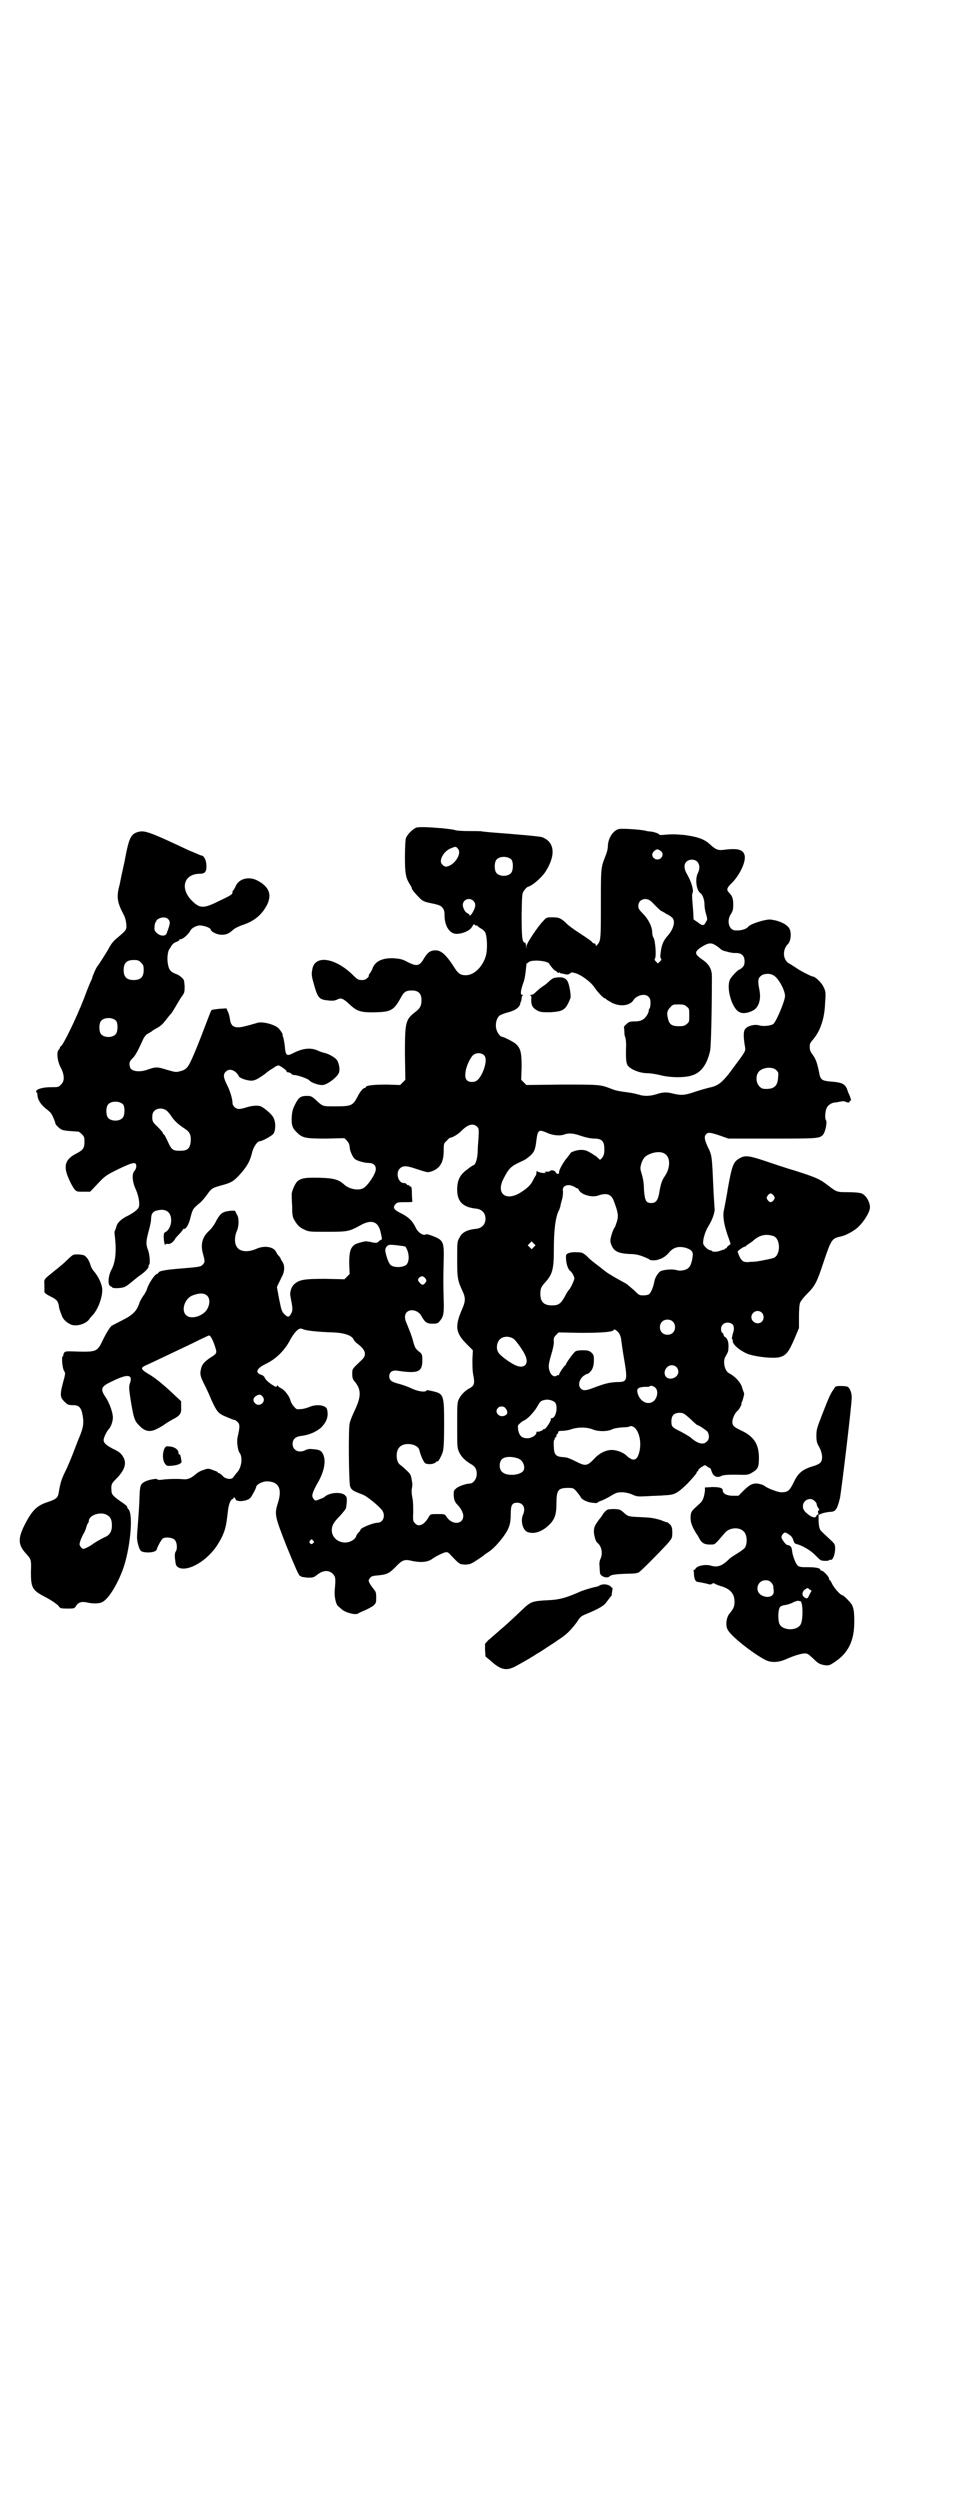 <?xml version="1.0" standalone="no"?>
<!DOCTYPE svg PUBLIC "-//W3C//DTD SVG 20010904//EN"
 "http://www.w3.org/TR/2001/REC-SVG-20010904/DTD/svg10.dtd">
<svg version="1.0" xmlns="http://www.w3.org/2000/svg"
 width="1107pt" height="2870pt" viewBox="0 0 1107 2870"
 preserveAspectRatio="xMidYMid meet">
<g transform="translate(0,2870) scale(0.5,-0.5)"
fill="#000000" stroke="none">
<path d="M956 3840 c-9 -4 -21 -16 -24 -25 -1 -5 -2 -23 -2 -43 0 -38 2 -47
11 -62 3 -4 5 -9 5 -10 0 -2 7 -11 17 -21 7 -7 10 -9 24 -12 24 -5 25 -6 30
-12 3 -4 4 -8 4 -17 0 -24 12 -42 27 -42 14 0 31 7 36 16 4 7 5 7 7 4 2 -1 3
-2 3 -1 0 1 1 1 2 0 0 -1 4 -4 9 -7 4 -2 8 -6 9 -8 5 -9 6 -39 2 -54 -7 -25
-27 -45 -46 -45 -13 0 -18 4 -28 20 -16 25 -27 35 -38 37 -14 1 -21 -3 -30
-18 -11 -19 -17 -20 -43 -6 -8 4 -14 5 -26 6 -26 1 -42 -6 -49 -22 -1 -4 -4
-9 -6 -12 -3 -4 -4 -6 -3 -6 1 0 0 -2 -3 -5 -4 -4 -7 -5 -13 -5 -8 0 -10 1
-21 12 -39 38 -84 46 -92 16 -3 -14 -3 -17 3 -38 9 -32 12 -35 34 -37 10 -1
15 0 19 2 9 5 14 3 29 -11 17 -16 26 -19 61 -18 35 1 41 5 58 36 6 11 11 14
24 14 15 0 22 -7 22 -22 0 -13 -3 -19 -15 -28 -22 -17 -23 -24 -23 -97 l1 -58
-6 -6 -6 -6 -31 1 c-30 0 -48 -2 -48 -6 0 -1 -1 -2 -3 -2 -3 0 -10 -8 -16 -20
-11 -21 -14 -22 -55 -22 -25 0 -25 0 -41 15 -9 8 -11 9 -20 9 -14 0 -19 -3
-27 -19 -6 -12 -7 -16 -8 -30 -1 -19 2 -26 13 -36 12 -12 21 -13 67 -13 l41 1
6 -6 c4 -5 6 -9 6 -15 1 -9 6 -21 12 -27 5 -4 22 -9 32 -9 11 0 17 -6 16 -16
-2 -12 -19 -37 -29 -42 -11 -6 -32 -2 -43 8 -13 12 -24 15 -55 16 -36 1 -44
-1 -53 -8 -6 -6 -14 -25 -13 -31 0 -1 0 -13 1 -26 0 -21 1 -25 5 -32 7 -12 12
-17 23 -22 10 -5 13 -5 53 -5 47 0 50 1 74 14 26 15 42 11 48 -14 3 -14 4 -18
2 -18 -1 0 -4 -2 -6 -4 -3 -3 -6 -4 -10 -3 -3 0 -7 1 -10 2 -3 0 -6 1 -7 1 -4
1 -18 -3 -26 -6 -12 -7 -15 -17 -15 -45 l1 -24 -6 -6 -6 -6 -44 1 c-50 0 -60
-2 -72 -13 -6 -6 -10 -18 -8 -27 5 -26 6 -32 2 -39 -5 -10 -8 -10 -16 -2 -6 6
-7 10 -12 35 l-5 27 4 9 c3 5 6 13 9 18 5 11 5 24 -1 32 -2 3 -4 7 -4 8 0 0
-2 3 -4 5 -2 2 -5 6 -6 9 -6 12 -27 15 -45 7 -20 -9 -40 -7 -46 6 -5 8 -4 24
1 35 5 11 5 29 1 36 -2 3 -3 6 -4 8 -1 3 -4 3 -14 2 -16 -2 -21 -6 -30 -22 -4
-9 -11 -18 -16 -23 -16 -14 -21 -31 -15 -53 5 -18 5 -20 -1 -26 -4 -4 -8 -5
-46 -8 -39 -3 -55 -6 -55 -10 0 -1 -2 -2 -4 -3 -5 -1 -19 -23 -22 -33 -1 -4
-5 -12 -9 -17 -4 -6 -8 -13 -9 -17 -6 -18 -15 -27 -39 -39 -12 -6 -23 -12 -25
-13 -4 -4 -12 -16 -21 -35 -11 -23 -14 -25 -54 -24 -30 1 -31 1 -34 -3 -1 -3
-2 -5 -2 -6 1 -1 0 -2 -1 -2 -3 0 -1 -27 3 -33 3 -5 3 -6 1 -15 -11 -40 -11
-45 0 -56 7 -7 9 -8 20 -8 14 0 19 -6 22 -25 3 -16 1 -28 -8 -49 -3 -7 -9 -23
-14 -36 -5 -13 -13 -32 -18 -42 -9 -18 -12 -29 -15 -48 -2 -13 -6 -16 -27 -23
-24 -8 -35 -19 -53 -55 -14 -29 -13 -43 4 -62 13 -14 13 -15 12 -43 0 -36 3
-42 32 -57 17 -9 30 -18 33 -23 2 -3 4 -4 18 -4 15 0 17 0 20 5 5 9 13 12 26
9 12 -3 29 -3 35 1 15 7 38 46 50 83 15 48 21 119 10 130 -2 2 -3 4 -3 6 0 1
-7 7 -15 12 -17 12 -21 16 -21 25 -1 14 0 16 11 27 19 19 24 35 17 48 -5 10
-10 14 -25 21 -15 8 -21 13 -21 20 0 5 6 18 11 24 5 5 9 15 10 24 2 10 -7 37
-17 51 -12 18 -10 24 14 35 38 19 50 17 42 -5 -2 -7 -2 -11 2 -37 7 -42 9 -48
19 -58 12 -13 22 -16 36 -11 5 2 14 7 19 10 5 4 15 10 22 14 18 9 21 14 20 29
l0 13 -14 13 c-25 24 -46 41 -60 49 -17 10 -20 14 -10 19 7 3 51 24 110 52 20
10 37 18 38 18 3 0 8 -8 13 -23 6 -18 6 -18 -10 -28 -13 -9 -18 -14 -21 -24
-3 -13 -3 -16 6 -35 5 -9 13 -27 18 -39 11 -24 15 -29 27 -35 19 -8 23 -10 26
-10 1 0 4 -2 7 -5 5 -5 5 -11 0 -33 -3 -10 0 -32 4 -37 8 -10 5 -35 -6 -46 -3
-3 -6 -8 -8 -10 -3 -7 -19 -5 -25 3 -3 3 -7 6 -8 6 -2 0 -3 1 -3 2 0 1 -5 3
-11 5 -10 4 -12 4 -22 0 -5 -1 -14 -6 -18 -10 -12 -10 -19 -12 -29 -11 -10 1
-31 1 -47 -1 -6 -1 -11 -1 -12 1 -1 2 -19 -1 -27 -5 -12 -6 -13 -8 -14 -48 -1
-20 -3 -46 -4 -59 -2 -24 -2 -28 3 -44 3 -8 5 -10 10 -11 14 -3 30 0 31 6 2 7
11 23 14 25 7 4 22 2 27 -3 6 -6 7 -22 2 -28 -2 -4 -2 -11 0 -24 1 -8 4 -11
10 -13 22 -7 62 17 85 51 16 25 21 40 24 68 2 20 4 28 7 34 2 4 5 6 6 6 0 -1
1 -1 1 1 0 4 4 2 5 -2 2 -7 26 -5 34 3 3 3 13 22 13 24 0 7 16 15 27 14 25 -1
33 -17 24 -47 -9 -29 -9 -30 20 -104 19 -46 27 -65 30 -66 1 0 3 -1 3 -2 0 0
6 -1 14 -2 13 0 14 0 23 7 13 10 26 11 35 2 7 -7 7 -11 5 -35 -2 -15 2 -34 7
-39 2 -2 6 -5 8 -7 8 -8 33 -15 39 -10 1 1 8 4 15 7 7 3 16 8 20 11 6 6 6 7 6
19 0 11 -1 13 -6 19 -3 4 -7 9 -9 13 -3 6 -3 7 0 11 3 5 6 6 17 7 22 2 27 4
42 19 16 17 21 19 40 14 21 -4 36 -2 46 6 9 6 19 11 28 14 5 1 7 1 13 -6 21
-22 20 -21 32 -22 9 0 13 1 20 5 8 5 22 14 25 17 1 1 4 3 7 5 13 8 24 20 37
37 13 18 17 29 17 51 0 22 3 27 15 27 14 0 20 -13 13 -28 -6 -14 0 -35 10 -39
15 -6 34 0 51 17 12 12 16 23 16 48 0 31 4 36 26 36 12 0 13 0 20 -8 4 -5 8
-10 9 -12 2 -6 15 -13 27 -14 7 -1 12 -1 12 0 0 1 4 3 10 5 5 2 15 7 23 12 12
7 14 7 27 7 8 -1 16 -3 22 -6 9 -4 11 -4 33 -3 13 1 30 1 38 2 24 1 29 3 54
27 11 12 21 23 21 25 0 2 1 3 2 3 1 0 2 2 2 4 1 1 5 5 9 7 6 4 7 4 11 0 2 -1
4 -3 6 -3 1 0 3 -3 4 -7 4 -13 13 -17 24 -11 4 2 18 3 50 2 8 0 13 1 19 5 14
8 16 13 16 34 0 31 -11 49 -41 63 -17 8 -20 11 -20 20 0 8 7 22 12 25 3 2 11
17 9 17 -1 0 -1 1 1 3 1 2 4 12 5 18 0 1 0 3 -1 5 -1 2 -2 6 -3 8 -2 12 -15
27 -30 35 -11 5 -16 29 -8 40 2 4 4 7 4 8 0 0 1 1 1 2 0 0 1 4 1 9 1 11 -2 21
-7 24 -2 1 -4 3 -4 5 0 1 -1 4 -3 5 -2 1 -3 5 -3 9 0 13 15 19 26 11 4 -4 5
-12 1 -22 -2 -8 -3 -14 -1 -13 1 1 1 0 1 -2 -3 -8 17 -25 36 -32 22 -7 57 -10
71 -7 15 4 21 11 34 41 l11 26 0 27 c0 15 1 29 3 32 1 3 8 12 16 20 18 18 22
25 39 77 16 47 18 50 37 54 11 2 30 12 40 21 15 14 28 36 28 46 0 14 -11 31
-22 33 -3 0 -5 1 -6 1 -1 0 -11 1 -23 1 -25 0 -25 0 -46 16 -18 14 -27 18 -74
33 -21 6 -53 17 -71 23 -36 12 -45 13 -57 6 -15 -8 -18 -17 -28 -73 0 -3 -2
-11 -3 -18 -3 -15 -3 -17 -6 -31 -2 -14 1 -33 12 -63 l4 -12 -5 -4 c-3 -2 -4
-4 -4 -5 1 0 0 -1 -2 -1 -1 0 -3 -1 -3 -2 0 -1 -1 -2 -2 -1 -1 0 -4 -1 -7 -2
-6 -3 -18 -4 -20 -1 -1 1 -3 2 -5 2 -4 0 -15 11 -15 15 -1 9 4 27 12 40 9 14
16 34 14 42 0 2 -1 17 -2 32 -4 88 -3 87 -14 109 -7 16 -8 22 -4 27 4 6 9 6
35 -3 l17 -6 100 0 c107 0 110 0 118 10 5 7 9 28 6 32 -3 4 -2 22 2 29 3 6 10
11 19 12 3 0 8 1 12 2 5 1 10 1 11 0 6 -3 11 -3 10 0 0 1 1 2 2 2 2 -1 2 2 -1
10 -2 5 -5 11 -5 12 -5 16 -11 20 -40 22 -20 2 -23 4 -26 22 -5 24 -8 31 -17
43 -4 5 -5 12 -4 20 0 2 3 7 7 11 17 20 27 49 28 85 2 26 1 26 -4 37 -5 10
-19 23 -24 23 -3 0 -29 13 -37 19 -5 3 -12 8 -16 10 -16 8 -18 31 -5 45 7 6 9
24 5 34 -4 11 -24 21 -46 23 -12 0 -45 -10 -50 -17 -4 -5 -16 -9 -29 -8 -15 0
-21 23 -10 38 4 7 5 10 5 21 0 14 -2 20 -10 28 -6 6 -5 11 8 23 18 19 32 49
28 63 -4 13 -16 16 -48 12 -13 -2 -19 1 -32 13 -13 12 -29 17 -58 21 -22 2
-32 2 -51 0 -4 0 -7 0 -7 1 0 2 -11 6 -20 7 -4 0 -9 1 -12 2 -15 3 -52 5 -59
4 -14 -2 -27 -21 -27 -41 0 -4 -2 -13 -5 -20 -11 -28 -11 -26 -11 -111 0 -83
0 -85 -9 -95 -3 -2 -3 -2 -3 1 0 2 -1 3 -3 3 -1 0 -4 1 -5 3 -1 2 -14 11 -28
20 -14 9 -29 20 -32 24 -12 11 -16 13 -31 13 -13 0 -14 0 -21 -8 -13 -13 -38
-51 -39 -58 l0 -7 -1 8 c0 4 -1 7 -3 7 -6 0 -7 16 -7 65 1 48 1 48 6 55 3 4 6
7 8 8 10 2 31 20 41 35 24 38 21 68 -8 79 -5 2 -63 7 -117 11 -10 1 -20 2 -20
2 -1 1 -15 1 -30 1 -16 0 -30 1 -32 2 -2 1 -9 2 -17 3 -8 1 -17 2 -21 2 -21 2
-46 3 -52 1z m96 -49 c8 -9 -4 -32 -21 -39 -7 -3 -10 -2 -15 3 -10 8 3 32 21
38 10 4 10 4 15 -2z m466 -5 c5 -4 5 -11 0 -16 -7 -7 -20 -2 -20 8 0 5 7 12
12 12 2 0 5 -2 8 -4z m-343 -20 c4 -6 4 -24 -1 -30 -7 -9 -27 -9 -34 0 -5 6
-5 24 0 30 7 9 27 9 35 0z m426 -4 c6 -6 7 -16 2 -26 -7 -13 -4 -39 5 -46 6
-4 10 -16 10 -27 0 -7 2 -17 4 -23 3 -11 3 -11 -1 -17 -4 -9 -8 -9 -19 0 l-9
6 -1 19 c-3 36 -3 39 -1 43 2 6 -3 24 -12 40 -8 13 -9 24 -3 30 6 7 19 7 25 1z
m-514 -90 c6 -6 6 -13 0 -24 -4 -8 -9 -13 -9 -8 0 1 -2 2 -4 3 -5 2 -10 10
-11 18 -1 13 14 20 24 11z m416 -9 c6 -6 13 -13 15 -14 2 -1 8 -4 12 -7 5 -2
11 -6 14 -9 8 -8 3 -27 -12 -43 -9 -11 -13 -20 -15 -40 -1 -6 0 -10 1 -11 2
-1 1 -3 -2 -6 l-5 -5 -4 4 c-4 4 -4 5 -3 7 4 4 1 42 -3 48 -2 3 -3 8 -3 11 0
14 -8 30 -20 43 -10 10 -12 13 -12 19 0 10 7 16 17 16 7 -1 10 -2 20 -13z
m150 -100 c3 -3 6 -5 7 -5 2 -1 3 -1 14 -4 4 -1 10 -2 13 -2 15 1 23 -5 23
-19 0 -7 -1 -10 -5 -14 -3 -3 -6 -5 -7 -5 -3 0 -20 -18 -22 -24 -8 -20 5 -64
21 -73 9 -6 26 -2 37 6 10 9 14 25 10 45 -4 20 -3 26 3 31 6 6 21 7 29 2 11
-5 27 -34 27 -48 -1 -13 -20 -58 -27 -64 -6 -4 -23 -6 -33 -3 -9 3 -26 -1 -31
-8 -5 -5 -5 -18 -1 -41 2 -10 1 -11 -25 -46 -26 -36 -36 -44 -57 -48 -4 -1
-19 -5 -31 -9 -26 -9 -33 -9 -51 -5 -15 4 -24 4 -39 -1 -15 -5 -30 -5 -41 -1
-4 1 -12 3 -18 4 -29 4 -35 5 -47 10 -24 9 -25 9 -111 9 l-82 -1 -6 6 -6 6 1
29 c0 33 -2 43 -13 53 -5 5 -29 17 -33 17 -3 0 -10 9 -12 17 -3 11 0 25 7 31
2 2 10 5 17 7 20 5 29 12 31 21 0 2 1 5 2 5 0 1 1 4 1 7 0 3 1 6 3 7 1 0 0 1
-2 1 -4 0 -4 8 3 28 3 7 5 21 6 32 1 10 2 17 2 15 0 -4 0 -4 4 0 8 7 48 3 48
-5 0 0 3 -4 7 -9 4 -4 7 -7 7 -6 0 1 1 0 3 -2 1 -2 3 -3 5 -2 1 1 2 0 2 0 0
-1 2 -2 4 -2 1 0 6 -1 9 -2 5 -1 7 0 10 2 3 3 4 3 12 1 14 -4 37 -21 45 -34 6
-9 20 -24 23 -24 2 0 3 -1 3 -2 1 -1 6 -4 13 -8 19 -10 42 -7 50 6 7 11 26 16
34 8 4 -4 5 -7 5 -15 0 -6 -1 -11 -2 -12 -1 -1 -2 -3 -2 -5 0 -6 -7 -17 -14
-21 -3 -2 -9 -4 -18 -4 -11 0 -14 -1 -19 -6 -4 -3 -6 -6 -6 -7 0 -1 1 -6 1
-11 0 -6 1 -11 2 -12 1 -3 2 -11 2 -18 -1 -32 0 -40 3 -46 6 -10 28 -19 47
-19 6 0 18 -2 27 -4 21 -6 57 -7 74 -1 21 6 35 25 42 57 2 11 4 87 4 171 0 16
-7 28 -22 38 -19 13 -19 18 0 30 17 10 22 10 40 -4z m-76 -134 c6 -4 6 -6 6
-20 0 -14 0 -16 -6 -20 -4 -4 -7 -5 -18 -5 -16 0 -22 4 -25 18 -3 12 -2 18 6
26 5 6 7 6 19 6 11 0 14 -1 18 -5z m-465 -112 c6 -6 4 -22 -4 -40 -8 -16 -14
-21 -24 -21 -12 0 -17 7 -15 21 1 14 11 35 18 41 8 6 19 5 25 -1z m672 -35 c4
-4 4 -6 3 -16 -1 -19 -9 -26 -27 -26 -9 0 -11 1 -16 6 -8 8 -9 25 -1 34 9 10
33 12 41 2z m-688 -129 c4 -4 4 -6 3 -25 -1 -12 -2 -27 -2 -35 -1 -15 -5 -26
-9 -28 -2 0 -9 -5 -15 -10 -17 -12 -23 -25 -23 -46 0 -28 13 -41 45 -44 12 -2
20 -10 20 -23 0 -13 -8 -21 -20 -23 -22 -2 -34 -8 -40 -21 -5 -8 -5 -11 -5
-50 0 -44 1 -48 14 -76 5 -12 5 -20 -2 -36 -18 -41 -16 -56 10 -82 l14 -14 -1
-21 c0 -14 0 -27 2 -36 4 -20 2 -25 -10 -31 -9 -5 -19 -15 -23 -24 -4 -8 -4
-13 -4 -61 0 -51 0 -51 5 -62 5 -10 13 -18 26 -26 10 -5 14 -12 14 -23 0 -11
-8 -22 -16 -22 -7 0 -23 -5 -30 -10 -6 -5 -7 -6 -7 -14 0 -11 2 -18 8 -24 8
-8 14 -19 14 -26 0 -20 -25 -22 -38 -3 -4 7 -5 7 -21 7 -16 0 -16 0 -20 -6
-10 -19 -24 -25 -32 -15 -4 4 -5 6 -4 24 0 12 0 26 -2 35 -2 10 -2 17 -1 21 1
4 1 9 1 11 -3 19 -3 21 -13 30 -5 5 -12 11 -15 13 -10 7 -11 32 -1 41 11 12
42 7 45 -7 3 -12 9 -26 13 -30 6 -4 20 -3 25 2 1 2 3 2 4 2 1 -2 9 12 12 22 2
8 3 22 3 63 0 68 -1 70 -26 76 -8 2 -14 3 -14 2 -2 -5 -19 -3 -34 4 -8 4 -22
9 -30 11 -16 4 -22 8 -22 17 0 10 7 15 19 13 48 -7 57 -3 57 25 0 11 -1 13 -5
17 -11 8 -12 11 -16 25 -3 12 -7 22 -16 44 -4 9 -4 18 1 23 8 9 26 5 33 -7 9
-16 13 -19 26 -19 10 0 13 1 16 5 10 11 11 19 10 50 -1 36 -1 51 0 90 1 43 0
47 -27 57 -7 3 -13 4 -14 3 -6 -4 -19 5 -24 17 -7 14 -15 22 -30 30 -19 9 -23
14 -16 22 3 4 6 5 18 5 19 0 22 0 21 2 0 1 -1 9 -1 18 0 12 -1 16 -3 16 -2 0
-3 1 -3 2 0 1 -1 2 -2 1 -1 0 -3 0 -4 2 -1 2 -4 3 -7 3 -12 0 -19 23 -9 33 7
7 15 7 33 1 31 -10 30 -10 38 -8 20 6 30 20 30 47 0 17 0 18 7 24 3 4 7 7 8 7
5 0 20 9 26 16 15 15 27 18 36 9z m161 -14 c13 -6 29 -7 38 -4 10 4 20 4 40
-3 12 -4 23 -6 30 -6 17 0 23 -6 23 -24 0 -11 -1 -14 -5 -20 -3 -4 -5 -5 -6
-4 -1 1 -5 5 -9 8 -20 13 -23 14 -34 14 -9 0 -24 -5 -24 -8 0 0 -3 -4 -6 -8
-9 -10 -20 -29 -20 -35 0 -4 -1 -4 -4 -4 -2 1 -4 3 -4 4 0 3 -11 6 -12 3 0 -1
-4 -2 -8 -2 -6 0 -6 -1 -3 -2 2 -1 0 -1 -7 -1 -6 1 -12 3 -12 4 -1 1 -2 0 -2
-3 0 -3 -1 -6 -1 -6 -1 -1 -4 -6 -7 -12 -5 -11 -15 -20 -32 -30 -33 -18 -53 2
-35 35 10 20 16 27 33 35 17 8 16 7 27 16 9 8 12 14 14 29 4 32 5 33 26 24z
m270 -48 c13 -8 13 -32 0 -51 -7 -10 -10 -20 -13 -39 -3 -17 -8 -23 -18 -23
-12 0 -15 5 -17 30 0 13 -2 27 -5 36 -4 13 -4 14 -1 25 4 12 9 18 23 23 12 4
24 4 31 -1z m-207 -76 c2 -2 4 -3 5 -3 2 0 3 -1 4 -3 4 -11 29 -19 44 -14 20
7 31 4 37 -13 9 -24 11 -33 7 -46 -2 -6 -4 -13 -6 -15 -4 -6 -10 -25 -9 -31 0
-3 2 -9 5 -14 6 -10 17 -14 39 -15 16 0 25 -3 41 -10 3 -1 5 -3 5 -3 0 -2 17
-2 19 0 1 0 2 1 3 1 6 1 17 8 23 16 10 11 20 14 35 11 15 -4 20 -9 19 -18 -1
-13 -5 -25 -9 -28 -5 -6 -19 -9 -28 -6 -10 3 -28 1 -36 -2 -6 -3 -13 -14 -15
-23 -2 -13 -8 -27 -12 -30 -2 -2 -8 -3 -14 -3 -9 0 -10 1 -21 12 -7 6 -15 13
-18 15 -17 9 -43 24 -46 27 -2 1 -10 8 -18 14 -8 6 -20 15 -25 21 -10 9 -12
10 -24 10 -13 1 -25 -2 -25 -8 -1 -15 4 -32 11 -36 3 -3 9 -13 8 -17 -1 -6
-10 -24 -13 -26 -1 -1 -5 -7 -9 -15 -9 -16 -14 -20 -29 -20 -19 0 -27 8 -27
27 0 12 2 16 13 28 15 17 18 30 18 72 0 48 4 75 11 90 2 3 3 8 4 10 0 3 2 10
4 17 2 6 2 15 2 18 -2 10 5 15 16 14 4 -1 9 -3 11 -4z m457 -20 c3 -5 3 -5 0
-10 -2 -3 -5 -5 -7 -5 -2 0 -5 2 -7 5 -3 5 -3 5 0 10 2 3 5 5 7 5 2 0 5 -2 7
-5z m0 -93 c16 -7 16 -43 0 -50 -3 -1 -11 -3 -17 -4 -6 -1 -13 -3 -16 -3 -3
-1 -12 -2 -20 -2 -16 -2 -20 0 -27 15 l-3 9 6 5 c4 3 9 6 11 6 1 0 3 1 3 2 0
1 2 2 4 3 1 1 6 4 10 7 16 15 31 18 49 12z m-551 -25 l-5 -5 -4 4 -5 5 4 4 5
5 4 -4 5 -5 -4 -4z m-295 1 c9 -13 10 -32 3 -41 -7 -7 -27 -8 -36 -2 -5 4 -10
17 -13 32 -1 7 3 14 10 15 4 1 35 -3 36 -4z m46 -73 c3 -5 3 -5 0 -10 -5 -6
-8 -6 -13 0 -5 5 -5 8 -1 12 5 4 9 4 14 -2z m-501 -40 c7 -7 6 -21 -1 -32 -11
-16 -38 -23 -48 -12 -11 11 -3 36 13 44 17 7 29 7 36 0z m1274 -39 c5 -5 5
-15 0 -20 -10 -10 -27 0 -24 13 3 11 16 15 24 7z m-205 -20 c7 -6 7 -19 1 -25
-6 -7 -19 -7 -25 -1 -7 6 -7 19 -1 25 6 7 19 7 25 1z m-848 -18 c7 -3 34 -6
68 -7 26 -1 43 -7 47 -16 1 -3 5 -7 9 -10 19 -14 22 -26 10 -37 -23 -22 -22
-20 -22 -33 0 -9 2 -13 5 -16 15 -18 16 -33 3 -62 -9 -19 -12 -27 -14 -35 -3
-13 -2 -132 1 -144 3 -9 7 -11 28 -19 10 -3 40 -28 46 -37 8 -12 2 -28 -11
-28 -10 0 -39 -12 -39 -16 0 -1 -2 -4 -5 -7 -3 -3 -5 -7 -5 -8 0 -1 -2 -4 -4
-6 -20 -18 -52 -5 -52 20 0 11 5 19 19 33 7 8 14 16 14 19 3 23 2 25 -5 30
-11 6 -33 4 -44 -5 -1 -2 -7 -4 -12 -6 -10 -4 -10 -4 -14 1 -5 6 -3 13 7 32
17 28 22 52 16 68 -4 10 -8 13 -25 14 -7 1 -12 0 -16 -2 -15 -8 -30 -1 -30 14
0 10 6 16 17 18 20 2 36 9 48 19 14 14 18 27 14 43 -3 9 -24 12 -40 5 -5 -2
-14 -5 -20 -5 -10 -1 -10 -1 -16 6 -4 4 -7 10 -8 14 -2 9 -14 25 -22 28 -4 2
-7 5 -7 6 0 1 -1 1 -2 -1 -2 -3 -3 -2 -8 1 -9 5 -18 13 -20 18 -1 3 -5 6 -9 7
-14 5 -9 15 12 25 23 11 43 31 55 54 4 8 13 21 18 24 4 3 6 4 13 1z m719 -3
c6 -4 10 -12 11 -23 1 -6 3 -24 6 -40 9 -53 8 -55 -17 -55 -17 -1 -26 -3 -55
-14 -16 -6 -22 -6 -27 -1 -8 8 -3 24 9 31 3 2 6 3 6 3 0 -1 3 1 5 3 7 6 10 15
10 29 0 11 -1 12 -6 17 -5 4 -8 5 -20 5 -8 0 -15 -1 -17 -3 -4 -3 -21 -26 -21
-29 0 -1 -1 -2 -1 -2 -3 -1 -15 -19 -15 -22 0 -2 -1 -2 -1 -1 -1 0 -3 0 -4 -1
-5 -4 -12 -1 -16 8 -4 11 -4 16 3 40 4 13 6 23 6 29 -1 8 0 11 5 16 l6 6 51
-1 c49 0 72 2 75 6 2 3 3 2 7 -1z m-236 -19 c6 -5 21 -26 26 -37 10 -21 -2
-33 -23 -23 -11 5 -32 20 -37 27 -7 8 -6 23 1 31 8 9 23 9 33 2z m373 -64 c10
-10 4 -25 -11 -27 -15 -2 -21 15 -10 26 6 6 15 6 21 1z m-47 -49 c7 -8 3 -26
-8 -32 -14 -7 -30 4 -34 22 -2 9 2 12 16 13 6 0 11 0 12 1 2 3 10 1 14 -4z
m-900 -27 c-1 -10 -13 -15 -20 -8 -8 8 -3 17 9 20 5 1 11 -6 11 -12z m669 -6
c7 -9 2 -36 -8 -36 -2 0 -3 -1 -2 -2 2 -3 -13 -25 -15 -23 -1 1 -2 0 -2 0 0
-3 -12 -7 -14 -6 -1 1 -2 0 -2 -2 0 -6 -11 -13 -21 -13 -12 0 -18 5 -21 19 -1
10 -1 11 4 15 3 3 7 6 10 7 6 2 23 19 30 32 7 12 8 13 17 15 8 2 19 -1 24 -6z
m-115 -12 c6 -6 7 -14 1 -17 -12 -8 -28 6 -17 17 4 4 12 4 16 0z m426 -26 c8
-8 15 -14 16 -14 3 0 16 -9 22 -14 5 -6 6 -17 0 -23 -8 -9 -21 -6 -37 8 -3 3
-14 9 -23 14 -21 10 -22 12 -22 24 0 15 8 21 24 19 4 0 11 -6 20 -14z m-128
-20 c12 -12 16 -39 9 -60 -5 -16 -14 -17 -28 -4 -8 8 -25 14 -37 13 -13 -1
-28 -9 -39 -22 -15 -15 -19 -15 -39 -5 -20 10 -22 10 -34 11 -13 1 -18 6 -18
24 -1 8 0 15 1 15 0 0 1 1 1 3 0 2 1 3 2 3 1 0 2 2 2 4 0 2 1 4 2 4 1 0 2 2 2
4 0 2 2 3 8 3 5 0 14 1 20 3 16 6 38 6 52 0 13 -5 34 -5 45 1 4 2 13 3 22 4 8
0 16 1 17 2 2 2 7 1 12 -3z m-269 -70 c13 -4 19 -22 12 -30 -10 -10 -39 -11
-48 -1 -7 6 -7 21 -1 28 6 7 21 8 37 3z m-942 -131 c7 -4 10 -11 10 -23 0 -13
-4 -20 -12 -25 -17 -8 -28 -15 -32 -18 -5 -4 -18 -11 -22 -11 -1 0 -4 2 -6 5
-3 5 -3 5 0 15 2 5 5 12 7 15 2 3 5 10 6 14 1 4 3 9 4 10 1 1 2 3 2 5 0 14 29
23 43 13z m472 -58 c3 -3 3 -3 0 -6 -4 -5 -11 1 -7 6 4 4 4 4 7 0z"/>
<path d="M1273 3495 c-3 -1 -8 -4 -12 -8 -3 -3 -9 -8 -12 -10 -7 -4 -12 -9
-19 -15 -3 -4 -8 -6 -10 -6 -3 0 -4 -1 -2 -1 2 -1 3 -4 2 -11 0 -12 3 -18 14
-24 8 -4 11 -4 30 -4 30 2 35 5 46 32 2 5 -2 30 -6 38 -5 10 -14 12 -31 9z"/>
<path d="M317 3830 c-17 -5 -21 -14 -31 -68 -4 -18 -9 -41 -11 -52 -8 -29 -6
-41 8 -68 4 -7 6 -14 7 -23 1 -14 1 -14 -24 -35 -6 -5 -12 -13 -16 -21 -6 -11
-24 -39 -26 -41 -2 -1 -12 -24 -12 -26 0 -1 -1 -4 -2 -6 -1 -1 -9 -20 -17 -42
-20 -51 -48 -107 -53 -110 -1 0 -2 -1 -2 -2 0 -1 -1 -4 -3 -6 -6 -5 -3 -28 5
-42 8 -16 9 -30 0 -38 -5 -6 -7 -6 -23 -6 -18 0 -32 -4 -34 -9 0 -2 0 -3 1 -3
1 0 2 -2 2 -5 0 -11 7 -22 19 -32 7 -5 13 -11 14 -14 4 -7 8 -18 8 -19 -1 -3
10 -14 16 -16 5 -2 19 -3 37 -4 1 0 5 -3 8 -6 5 -5 6 -7 6 -17 0 -15 -3 -19
-18 -27 -26 -13 -31 -28 -19 -56 4 -10 10 -21 13 -25 6 -7 6 -7 21 -7 l16 0
18 19 c17 18 19 19 47 33 34 16 41 18 41 6 0 -3 -2 -8 -4 -10 -7 -7 -5 -26 3
-43 7 -16 10 -35 6 -42 -3 -5 -13 -13 -30 -21 -12 -7 -19 -14 -21 -23 -1 -3
-2 -7 -3 -8 -1 -1 -1 -4 -1 -7 5 -38 3 -64 -7 -83 -8 -15 -9 -36 -2 -38 2 -1
4 -2 4 -3 0 -2 20 -2 27 1 4 1 10 6 14 9 5 4 12 10 17 14 15 10 24 19 25 23 0
3 1 6 2 6 2 3 1 22 -3 33 -5 13 -5 19 1 42 3 10 6 24 6 29 0 12 4 18 14 20 19
5 31 -3 32 -20 1 -13 -5 -25 -12 -29 -4 -2 -5 -3 -5 -12 0 -9 3 -23 4 -17 0 1
2 2 6 1 4 0 7 1 12 6 3 3 5 6 4 6 0 0 4 5 10 11 5 5 9 11 9 12 -1 1 -1 1 0 0
5 -3 13 9 17 28 5 18 5 18 23 33 4 4 11 12 15 18 10 14 12 15 34 21 22 6 27 9
44 28 15 18 20 27 25 47 3 13 12 26 18 26 5 0 27 12 31 17 5 7 6 26 0 37 -3 7
-18 20 -27 25 -6 4 -21 3 -34 -1 -6 -2 -14 -4 -18 -4 -8 0 -15 7 -15 14 0 9
-6 29 -13 42 -8 16 -9 24 -2 30 6 6 15 5 23 -2 3 -3 6 -7 6 -8 0 -3 10 -8 21
-10 13 -3 19 0 39 14 7 6 13 10 13 10 0 0 4 2 8 5 4 3 9 5 10 5 4 0 19 -11 19
-13 0 -2 2 -3 4 -3 2 0 5 -1 7 -3 1 -2 4 -3 6 -3 8 0 31 -8 35 -12 5 -6 23
-12 32 -11 12 2 35 20 37 30 2 8 -1 21 -5 27 -5 7 -20 15 -30 17 -4 1 -10 3
-14 5 -15 7 -33 6 -55 -5 -17 -9 -19 -7 -21 16 -1 9 -3 18 -4 21 -1 2 -2 4 -1
4 2 0 -5 11 -9 15 -9 9 -36 16 -48 13 -4 -1 -9 -3 -11 -3 -2 -1 -10 -3 -18 -5
-23 -6 -33 -2 -35 17 -1 6 -3 14 -5 17 l-3 7 -16 -1 c-9 -1 -17 -2 -18 -3 -2
-2 -5 -11 -17 -42 -17 -45 -32 -81 -38 -88 -4 -5 -8 -8 -16 -10 -11 -3 -11 -3
-32 3 -22 7 -25 7 -45 0 -17 -6 -36 -4 -39 5 -3 9 -2 14 4 20 7 6 13 17 23 39
4 10 8 15 12 18 4 2 8 5 9 5 1 1 6 5 12 8 11 6 15 10 24 22 3 4 8 10 11 13 2
3 7 11 11 18 4 7 10 17 13 21 6 8 6 10 6 23 -1 13 -1 15 -7 20 -3 3 -9 7 -13
8 -11 4 -16 9 -18 21 -3 12 -1 31 3 36 1 1 3 5 5 8 2 3 6 7 10 8 5 2 8 4 8 5
0 1 1 2 2 2 4 -2 18 10 23 19 3 7 17 14 26 12 9 -1 21 -6 21 -9 0 -5 15 -12
24 -12 12 0 17 2 27 11 4 4 13 8 21 11 28 9 46 24 58 48 11 24 3 42 -26 56
-19 8 -40 2 -47 -15 -2 -5 -5 -9 -5 -9 -1 0 -2 -2 -2 -4 0 -5 -2 -7 -32 -21
-36 -18 -44 -17 -64 4 -25 28 -14 59 21 59 12 0 16 5 15 21 -1 12 -6 21 -12
21 -1 0 -14 6 -29 12 -91 43 -101 46 -116 42z m69 -200 c6 -6 5 -11 -3 -32 -2
-8 -14 -8 -23 0 -5 5 -6 7 -5 15 0 5 2 10 3 11 2 1 2 2 1 2 -1 0 1 2 4 4 8 5
18 5 23 0z m-62 -100 c5 -5 6 -7 6 -17 0 -16 -7 -23 -23 -23 -16 0 -23 7 -23
23 0 16 7 23 23 23 10 0 12 -1 17 -6z m-57 -134 c4 -6 4 -24 -1 -30 -7 -9 -27
-9 -34 0 -5 6 -5 24 0 30 7 9 27 9 35 0z m16 -192 c4 -6 4 -24 -1 -30 -7 -9
-27 -9 -34 0 -5 6 -5 24 0 30 7 9 27 9 35 0z m100 -14 c2 -2 7 -7 10 -12 7
-11 17 -20 31 -29 12 -8 15 -14 14 -30 -2 -16 -7 -21 -25 -21 -16 0 -19 2 -28
22 -4 9 -8 16 -9 16 -1 0 -2 1 -2 3 0 1 -5 7 -12 14 -12 11 -13 14 -12 27 1
14 20 20 33 10z"/>
<path d="M168 2859 c-2 -1 -8 -6 -14 -12 -6 -6 -19 -17 -28 -24 -26 -21 -25
-19 -24 -33 0 -7 0 -15 0 -16 0 -2 5 -6 13 -10 15 -7 18 -11 20 -21 1 -8 2
-11 8 -26 3 -7 11 -14 20 -18 12 -5 33 1 41 11 2 3 6 8 10 12 14 16 24 49 20
64 -3 13 -11 27 -18 35 -3 3 -7 10 -8 14 -3 11 -9 20 -15 23 -5 2 -20 3 -25 1z"/>
<path d="M1915 2551 c-7 -10 -9 -13 -25 -54 -14 -36 -15 -39 -15 -53 0 -13 1
-17 7 -27 7 -14 8 -27 3 -34 -2 -3 -8 -6 -14 -8 -28 -8 -38 -16 -49 -40 -9
-18 -13 -21 -28 -21 -8 0 -34 10 -40 16 -2 1 -8 3 -14 4 -12 1 -19 -3 -33 -17
l-11 -11 -13 0 c-14 0 -23 5 -23 12 0 6 -7 8 -24 8 l-17 -1 0 -8 c-2 -15 -5
-23 -12 -29 -20 -18 -20 -18 -21 -31 0 -9 1 -14 6 -25 4 -7 7 -13 8 -14 1 -1
3 -4 5 -8 6 -12 12 -16 25 -16 13 0 10 -2 35 27 10 12 33 14 43 3 8 -7 9 -27
3 -37 -1 -2 -9 -8 -17 -13 -8 -5 -18 -11 -21 -15 -16 -15 -26 -18 -42 -13 -12
3 -31 -1 -34 -8 -1 -2 -3 -3 -4 -2 -1 0 -1 0 0 -1 0 -1 1 -7 1 -12 1 -10 4
-15 10 -15 6 -1 11 -2 20 -4 5 -2 9 -2 10 -1 1 2 7 3 8 1 1 -1 6 -3 12 -5 22
-6 33 -17 33 -36 0 -11 -2 -16 -12 -28 -7 -9 -9 -27 -4 -36 7 -15 58 -55 87
-70 14 -7 31 -6 50 3 16 7 33 12 40 12 7 0 8 -1 21 -13 10 -10 14 -12 25 -14
9 -1 11 -1 24 8 30 20 44 48 44 91 0 22 -1 30 -5 39 -4 7 -20 23 -23 23 -4 0
-19 17 -23 26 -2 4 -4 8 -5 8 -1 0 -2 2 -2 4 0 4 -13 18 -17 18 -2 0 -3 1 -3
2 0 4 -11 6 -28 6 -13 0 -19 0 -23 3 -5 3 -13 23 -14 36 -1 8 -4 11 -11 12 -2
0 -7 6 -11 12 -3 6 -3 7 0 12 5 6 6 6 15 0 6 -4 8 -7 10 -13 2 -6 3 -8 8 -9
12 -3 31 -14 41 -24 6 -6 12 -12 14 -13 5 -2 19 -2 19 0 0 1 2 1 4 1 4 -2 10
12 10 25 0 10 0 11 -12 22 -16 15 -15 14 -21 20 -3 5 -4 8 -5 21 l0 15 7 3 c4
2 12 3 18 4 14 0 17 4 24 31 3 14 27 212 27 230 1 11 -4 23 -9 26 -1 1 -8 2
-15 2 -12 0 -13 0 -17 -7z m-44 -257 c3 -3 5 -6 5 -9 0 -2 2 -5 4 -8 2 -3 2
-4 1 -4 -2 -1 -3 -3 -2 -6 1 -4 1 -5 0 -4 -2 0 -3 -1 -4 -3 -1 -5 -7 -5 -16 1
-11 8 -15 13 -15 21 0 14 17 22 27 12z m-100 -187 c3 -3 5 -7 5 -9 0 -3 1 -8
1 -11 1 -12 -13 -17 -27 -10 -18 9 -11 35 8 35 6 0 9 -1 13 -5z m88 -28 c-4
-10 -6 -10 -12 -6 -6 5 -5 13 2 18 6 4 6 4 10 0 l5 -3 -5 -9z m-21 -15 c6 0 7
-42 1 -53 -8 -16 -42 -15 -49 1 -4 11 -3 34 2 39 2 2 7 4 11 4 5 1 13 3 18 6
6 3 11 4 13 4 1 -1 3 -1 4 -1z"/>
<path d="M378 2415 c-5 -10 -5 -26 0 -34 5 -7 5 -7 17 -6 13 1 22 5 22 9 -2
13 -3 18 -5 17 -1 -1 -2 1 -2 3 0 8 -9 14 -19 15 -9 1 -10 1 -13 -4z"/>
<path d="M1395 2274 c-2 -1 -7 -5 -10 -10 -3 -5 -6 -9 -7 -10 -1 -1 -4 -5 -8
-11 -5 -8 -6 -11 -6 -21 1 -10 4 -21 8 -24 10 -8 13 -25 7 -37 -2 -5 -3 -10
-2 -17 0 -6 1 -13 1 -15 0 -8 17 -14 22 -8 4 4 15 5 39 6 16 0 24 1 28 3 6 4
42 40 66 66 11 13 11 13 11 26 0 10 -1 13 -5 18 -4 3 -6 6 -7 5 -1 0 -7 2 -14
5 -17 5 -23 6 -48 7 -27 1 -28 2 -36 9 -3 3 -8 7 -11 8 -6 2 -23 2 -28 0z"/>
<path d="M1383 2102 c-2 0 -5 -1 -6 -2 -2 -1 -5 -3 -8 -3 -10 -2 -26 -7 -34
-10 -36 -16 -51 -20 -80 -21 -33 -2 -36 -3 -56 -22 -23 -22 -35 -33 -56 -51
-8 -7 -17 -15 -22 -19 l-7 -8 0 -14 1 -15 12 -10 c23 -21 36 -24 58 -12 13 7
23 13 32 18 2 2 9 5 14 9 6 3 18 11 27 17 9 6 19 12 21 14 22 14 31 23 46 43
8 13 10 14 25 20 26 11 38 18 43 26 3 4 7 9 9 12 2 2 4 4 3 4 0 0 0 4 1 9 1 5
1 9 0 8 0 0 -2 0 -3 2 -2 4 -14 7 -20 5z"/>
</g>
</svg>
